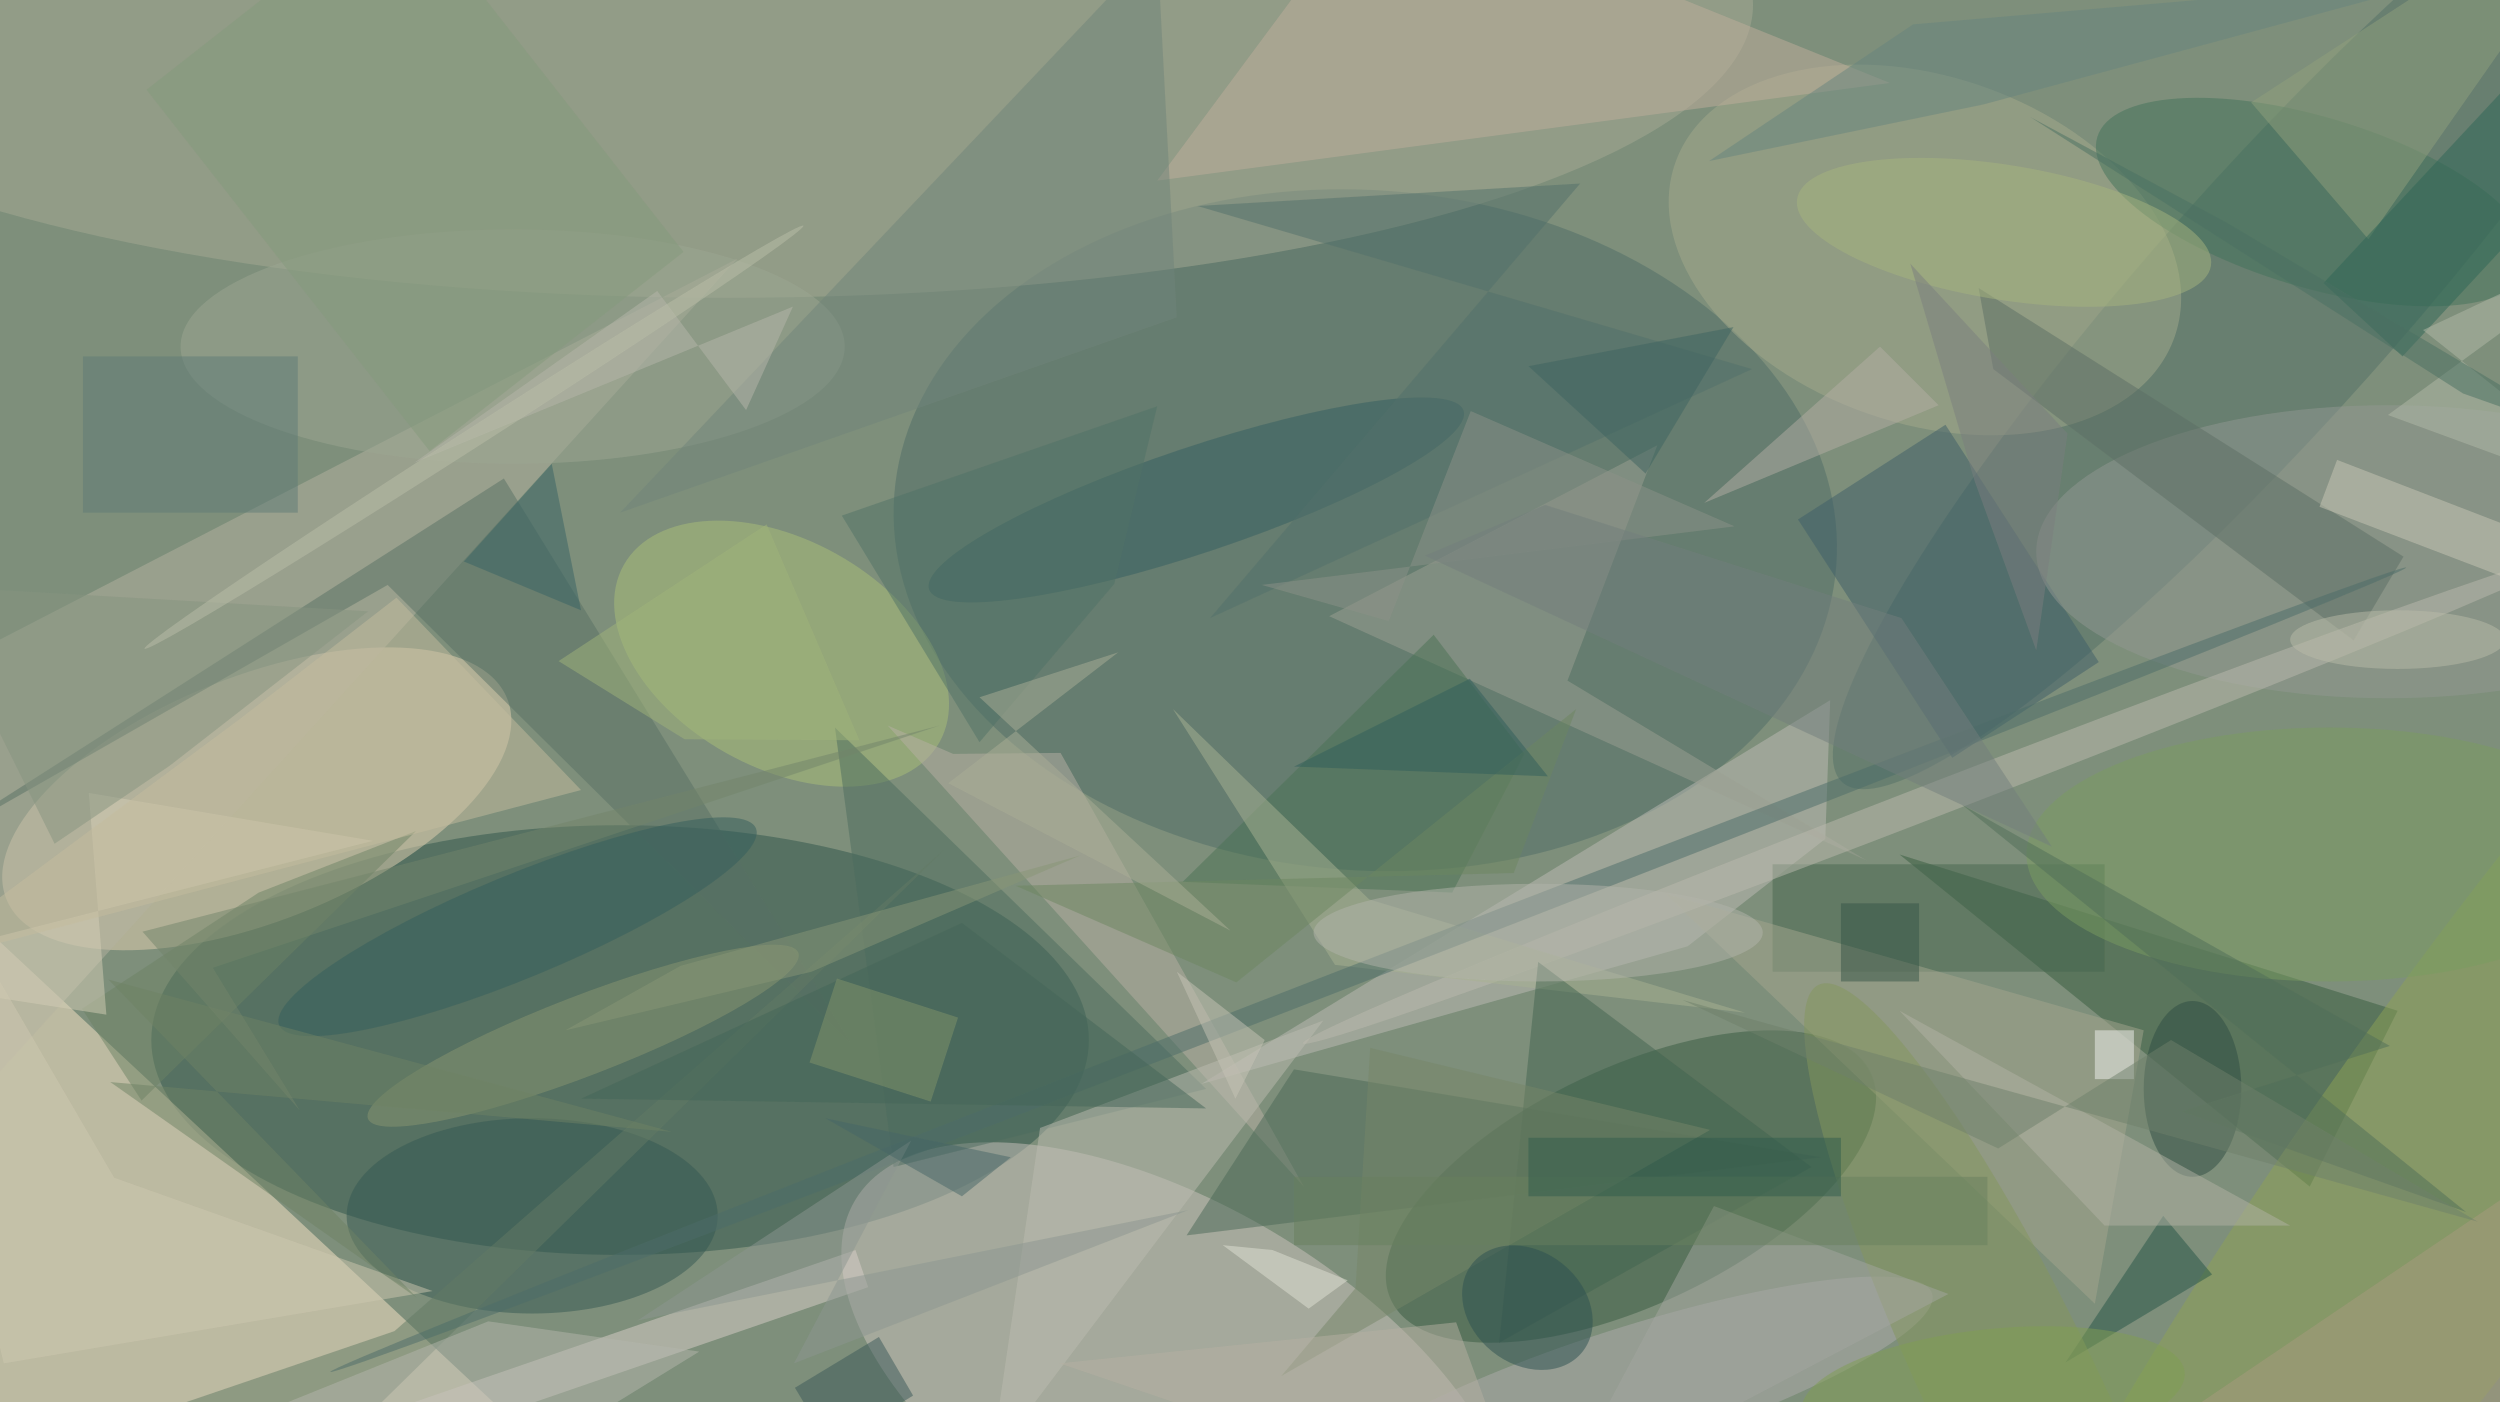 <svg xmlns="http://www.w3.org/2000/svg" viewBox="0 0 1200 673"><defs/><filter id="a"><feGaussianBlur stdDeviation="12"/></filter><rect width="100%" height="100%" fill="#345850"/><g filter="url(#a)"><g fill-opacity=".5" transform="translate(2.3 2.3) scale(4.688)"><circle cx="134" cy="49" r="179" fill="#c9c7a7"/><ellipse cx="63" cy="106" fill="#2e554a" rx="48" ry="22"/><path fill="#fae7c9" d="M19.8 180.6l-64.3-60 32.7-35.2 64.3 60z"/><circle r="1" fill="#e4d3b2" transform="matrix(-4.652 -11.631 25.642 -10.256 25.8 81.3)"/><circle r="1" fill="#4e6d66" transform="matrix(-2.623 34.724 -48.226 -3.642 139.3 53.8)"/><circle r="1" fill="#cdc4be" transform="matrix(-33.046 -19.586 9.71 -16.383 120.1 142)"/><circle r="1" fill="#375b41" transform="matrix(24.551 -11.649 5.199 10.957 166.5 121)"/><ellipse cx="74" fill="#a7ab95" rx="105" ry="30"/><circle r="1" fill="#527166" transform="rotate(41.7 77.2 320.2) scale(12.58 66.765)"/><path fill="#375d3f" d="M194 87l51 16-9 18z"/><path fill="#bfbdb6" d="M172.3 96.4l-49.8 14.1 64.4-39.3-.5 14.2z"/><circle r="1" fill="#a4ab8c" transform="matrix(25.576 8.87 -5.817 16.774 196.6 25.1)"/><path fill="#b4b3a1" d="M-16 73l13 39 78-86z"/><path fill="#dad1ca" d="M25.6 148.7l61.5-21.2 1.3 3.8-61.5 21.2z"/><circle r="1" fill="#aac178" transform="rotate(-60.7 96.5 -34.7) scale(11.651 18.535)"/><circle r="1" fill="#8ea255" transform="matrix(-56.247 78.101 -13.003 -9.365 255 114.4)"/><ellipse cx="54" cy="124" fill="#355852" rx="19" ry="10"/><path fill="#b8b0a5" d="M90.4 73.8l6.7 2.9 11-.1L133 121z"/><path fill="#c1af9d" d="M141-13l52 21-75 10z"/><circle r="1" fill="#afacac" transform="matrix(-1.968 -6.129 31.324 -10.06 166 142)"/><circle r="1" fill="#42725a" transform="matrix(-22.152 -6.658 2.508 -8.345 236.4 20.2)"/><path fill="#4a6856" d="M186 118l-65 8 11-17z"/><path fill="#9ca092" d="M160 69.2l9.2-24.1-33.6 17.5 55 25z"/><path fill="#46664e" d="M181 88h34v11h-34z"/><path fill="#a5a78e" d="M170 91l44 42 5-28z"/><path fill="#587164" d="M39.2 59.4l47.7 47.3-35.8-58.2-60.4 38.6z"/><path fill="#3f5e69" d="M198.7 43l15.7 24.3-15 9.8-15.8-24.4z"/><ellipse cx="244" cy="56" fill="#939992" rx="36" ry="15"/><circle r="1" fill="#355e60" transform="matrix(1.717 5.131 -27.361 9.155 122 50.7)"/><path fill="#4d6c5f" d="M123 111l-32 8-6-45z"/><path fill="#5d6e65" d="M203.6 37.3l-1.5-8.3 43.5 27.5-5.1 8.6z"/><path fill="#bdbdb1" d="M106 115l29-11-34 45z"/><ellipse cx="52" cy="35" fill="#9da693" rx="34" ry="12"/><path fill="#91a17c" d="M270-16l-28 40-12-14z"/><path fill="#70847a" d="M63 52l55-58 2 38z"/><path fill="#6d8264" d="M42.1 84.6L26 90.9 7.9 102.8l6.1 9.4z"/><path fill="#245446" d="M211 139l15-9-5-6z"/><path fill="#637a65" d="M39.9 135.8l-27 9.2 10.5 13 72.8-71.5z"/><circle r="1" fill="#bcbbaf" transform="rotate(158.9 91.7 59) scale(70.286 1.726)"/><circle r="1" fill="#8a9771" transform="rotate(-21.1 313 -106.2) scale(23.612 4.079)"/><path fill="#4a7254" d="M146.3 64.5l9.3 12.2-7.4 14.2-27.6-1.1z"/><path fill="#a8b393" d="M178.2 103.2l-42-4.9-16.6-26.2 20.1 19.5z"/><circle r="1" fill="#4c6c68" transform="matrix(.361 .932 -106.276 41.18 139.6 98.8)"/><ellipse cx="238" cy="87" fill="#7a9d60" rx="31" ry="13"/><path fill="#cbc9b6" d="M265 56.7l-1.8 4.7-26.2-10 1.8-4.8z"/><ellipse cx="224" cy="111" fill="#2e4d42" rx="5" ry="9"/><path fill="#436550" d="M157 98l-4 39 32-18z"/><path fill="#d4cfb7" d="M37.7 85.6L-16 99.3l26.4 4.1-1.8-22.7z"/><circle r="1" fill="#84965d" transform="rotate(154.4 86.8 94.8) scale(8.726 47.062)"/><path fill="#c5bd9e" d="M59 80.4L40.1 60.7l-16 12.4-34.3 25.5z"/><circle r="1" fill="#345e5c" transform="matrix(-2.02 -4.892 24.406 -10.079 52.5 94.4)"/><path fill="#768668" d="M138.3 131.4l1.5-24.6 34.8 8.4-43.9 25.2z"/><path fill="#52706a" d="M122.1 20.6l56.8 16.7-55.5 25.5 37.9-44.5z"/><path fill="#2e6757" d="M237.4 28.5L256.5 8l8 7.5-19 20.5z"/><path fill="#b3b3a5" d="M194 103l21 22h19z"/><circle r="1" fill="#2c5151" transform="matrix(-5.62 -4.541 3.619 -4.479 155.9 133.4)"/><circle r="1" fill="#a7b57f" transform="matrix(21.184 3.431 -1.103 6.808 204.7 23.3)"/><path fill="#879480" d="M16.9 77.9l-11.8 8L-8 59.5l45.2 2.6z"/><path fill="#b4b6ac" d="M71.1 137.9l-23.4 14.4-47.8 2.5 49.6-20z"/><path fill="#a5a7a1" d="M199 132l-24-9-16 30z"/><path fill="#b2bba8" d="M271 22.3l-23.4 11L271 51.9 244 42z"/><path fill="#5f7a76" d="M8 36h22v16H8z"/><path fill="#446759" d="M59 112l39-18 25 19z"/><path fill="#3b5958" d="M93 142.4l-8.5 5.2-3.6-6 8.6-5.2z"/><path fill="#6c8661" d="M126.1 100.1l34.8-28-6.4 16.8-51 1.3z"/><path fill="#a99b7f" d="M232.3 165.8l-12.9-19 42.3-28.6 12.9 19z"/><path fill="#67847e" d="M174.5 16l28.1-5.8 47.7-12.9L195.4 2z"/><path fill="#376365" d="M56 47l3 15-12-5z"/><path fill="#83946b" d="M97.6 103.7l-2.8 8.6-12.4-4 2.8-8.6z"/><ellipse cx="157" cy="95" fill="#b3b4aa" rx="23" ry="5"/><path fill="#e0e2d5" d="M133.5 133.5l-8.8-6.5 5.1.5 7.7 3.1z"/><path fill="#859a7d" d="M40.5-11.7l29 37-26 20.4-29-37z"/><path fill="#8c9288" d="M177.1 53.4l-48.4 6 13 3.7 8.4-21.5z"/><path fill="#f2f2f0" d="M214 105h4v5h-4z"/><path fill="#517267" d="M118 41.1l-4.4 18.2-13.8 16.2-14.1-23.2z"/><path fill="#b4afa5" d="M192 35l6 6-24 10z"/><path fill="#506f59" d="M222.9 113.3l29.1 10.3-51.6-41.7 43.8 24.7z"/><path fill="#cfc8b0" d="M-.1 139.1L-16 73.4l27.2 46.7 32.6 11.6z"/><path fill="#365547" d="M188 92h8v8h-8z"/><path fill="#7a7f7f" d="M201.7 48.8l6.3 17.3 3.2-22.2-16.1-17.4z"/><path fill="#8d9690" d="M121.2 123.4l-56.4 11.3 28-18.4-12 22.8z"/><path fill="#abae96" d="M125.5 94.8L99.8 70.9l14.2-4.6-17.4 13.4z"/><path fill="#a0b47b" d="M87.5 75.3L78 53.2l-21.3 14 12.9 8z"/><path fill="#68805e" d="M132 120h71v7h-71z"/><path fill="#b6b6aa" d="M75.9 41.5l-9.1-12.2-24.9 17.6 38.8-16z"/><path fill="#6e806a" d="M253.2 124.6l-81.4-22.7 32.3 15.2 17.7-11.1z"/><path fill="#466767" d="M103 118l-5 4-14-8z"/><path fill="#3f6461" d="M168 48l9-15-21 4z"/><circle r="1" fill="#babea9" transform="rotate(57.3 -16.5 66.1) scale(1 40.082)"/><path fill="#6e8364" d="M10.8 110.3l57.5 5.1-57.7-15.6 31.6 32.6z"/><path fill="#4a7063" d="M251.7 39.8l13 4.6-37.2-22.1-20.1-10.8z"/><path fill="#b6b1a3" d="M108 139.1l55.6 18.9-9.7-8.6-5.3-14.5z"/><path fill="#c6c4b7" d="M126 112l-6-13 9 7z"/><path fill="#72856b" d="M21.3 98.6l74.4-24.8-81.6 21.1 16.1 18.3z"/><path fill="#889676" d="M110.1 87.1L82.6 99l-25.2 6 11.8-6.6z"/><path fill="#727e7d" d="M157.7 51.2l36.5 11.6 15.4 23.4-64.2-29.8z"/><path fill="#315c4c" d="M156 116h32v6h-32z"/><ellipse cx="245" cy="65" fill="#bbbca9" rx="11" ry="3"/><path fill="#315f5a" d="M132 78l18-9 8 10z"/><circle r="1" fill="#809e52" transform="matrix(-.654 -6.39 19.6 -2.004 203.6 142)"/></g></g></svg>